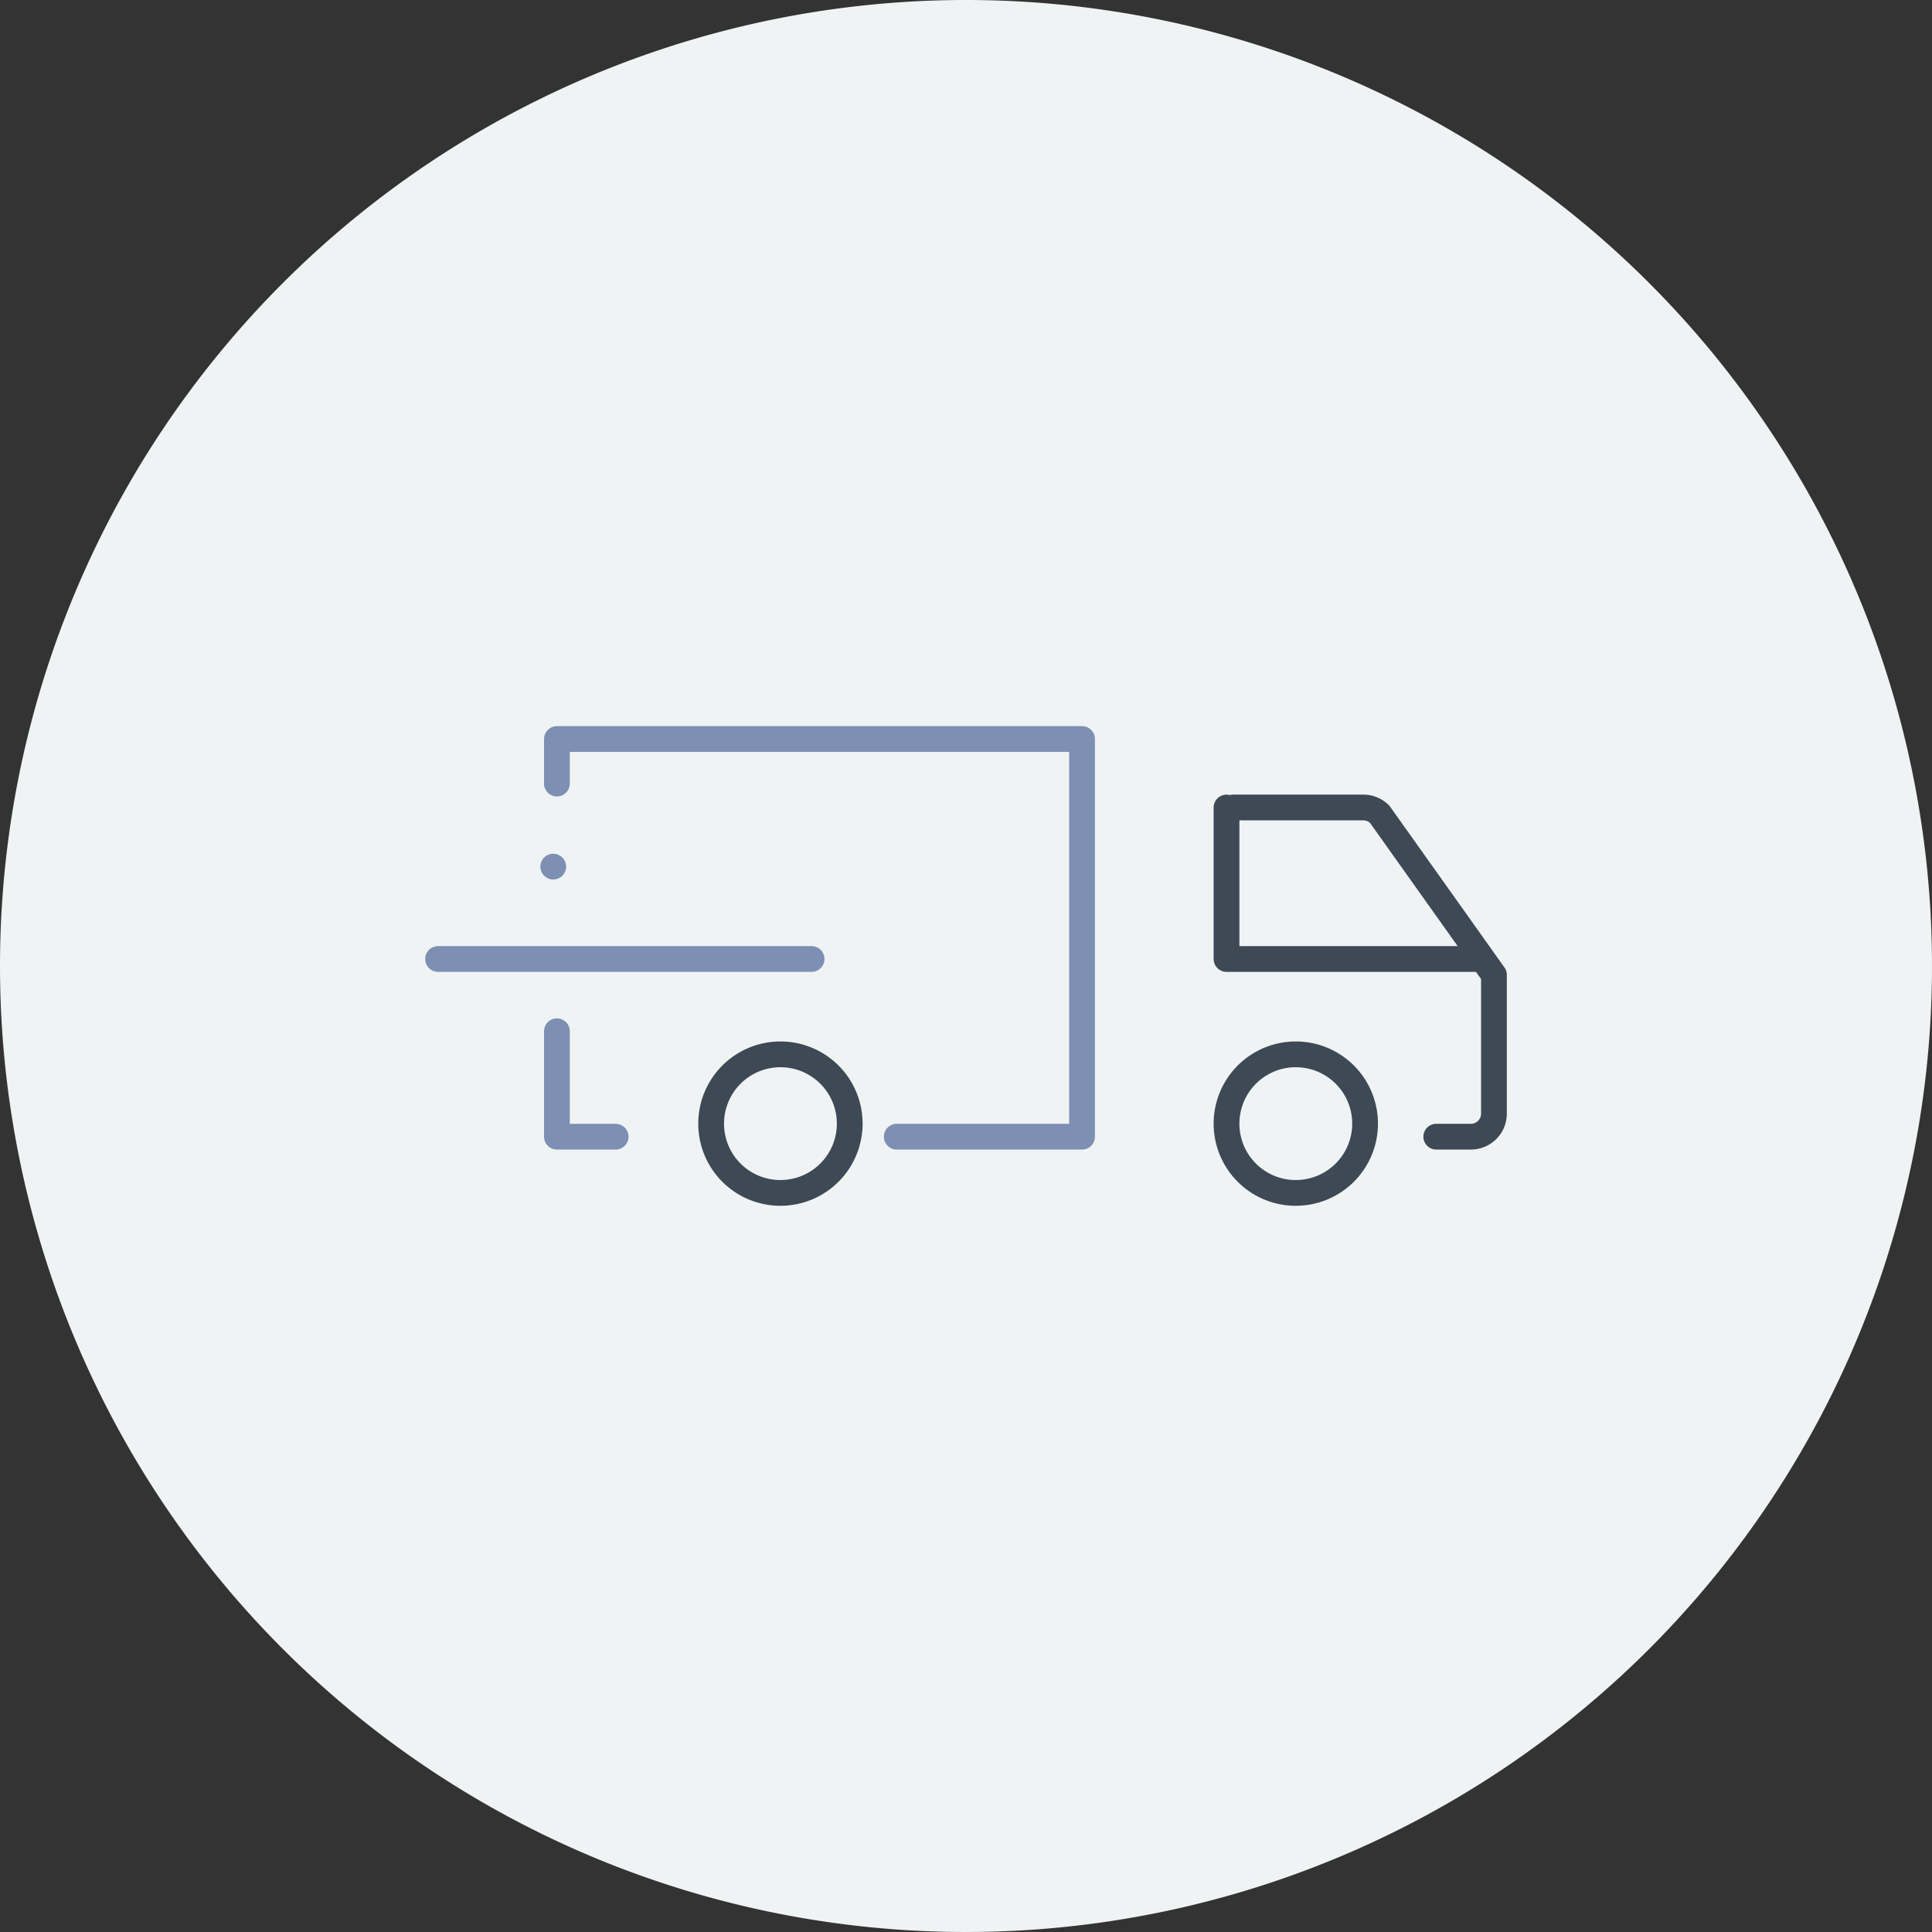 <svg id="Group_3224" data-name="Group 3224" xmlns="http://www.w3.org/2000/svg" width="150" height="150" viewBox="0 0 150 150">
  <rect x="0" y="0" width="150" height="150" fill="#333333" stroke="none"/>
  <path id="Base" d="M75,0A75,75,0,1,1,0,75,75,75,0,0,1,75,0Z" fill="#f0f3f4"/>
  <g id="Icon" transform="translate(34.011 57.376)">
    <path id="Icon-2" data-name="Icon" d="M0,3.46V0H40.771V30.876H26.383m-21.824,0H0V22.69" transform="translate(9.228)" fill="none" stroke="#7d8fb3" stroke-linecap="round" stroke-linejoin="round" stroke-width="2"/>
    <path id="Icon-3" data-name="Icon" d="M5.366,10.758A5.379,5.379,0,1,0,0,5.379,5.372,5.372,0,0,0,5.366,10.758Z" transform="translate(21.203 24.483)" fill="none" stroke="#3d4954" stroke-linecap="round" stroke-linejoin="round" stroke-width="2"/>
    <path id="Icon-4" data-name="Icon" d="M5.366,10.758A5.379,5.379,0,1,0,0,5.379,5.372,5.372,0,0,0,5.366,10.758Z" transform="translate(61.216 24.483)" fill="none" stroke="#3d4954" stroke-linecap="round" stroke-linejoin="round" stroke-width="2"/>
    <path id="Icon-5" data-name="Icon" d="M15.747,25.558h2.69a1.791,1.791,0,0,0,1.789-1.793V13L11.355.525A1.786,1.786,0,0,0,10.091,0H0" transform="translate(61.753 5.318)" fill="none" stroke="#3d4954" stroke-linecap="round" stroke-linejoin="round" stroke-width="2"/>
    <path id="Icon-6" data-name="Icon" d="M0,.5H0Z" transform="translate(8.943 9.408)" fill="none" stroke="#7d8fb3" stroke-linecap="round" stroke-linejoin="round" stroke-width="2"/>
    <path id="Icon-7" data-name="Icon" d="M0,0V11.762H19.372" transform="translate(61.216 5.318)" fill="none" stroke="#3d4954" stroke-linecap="round" stroke-linejoin="round" stroke-width="2"/>
    <path id="Icon-8" data-name="Icon" d="M0,.5H29" transform="translate(0 16.58)" fill="none" stroke="#7d8fb3" stroke-linecap="round" stroke-linejoin="round" stroke-width="2"/>
  </g>
</svg>
